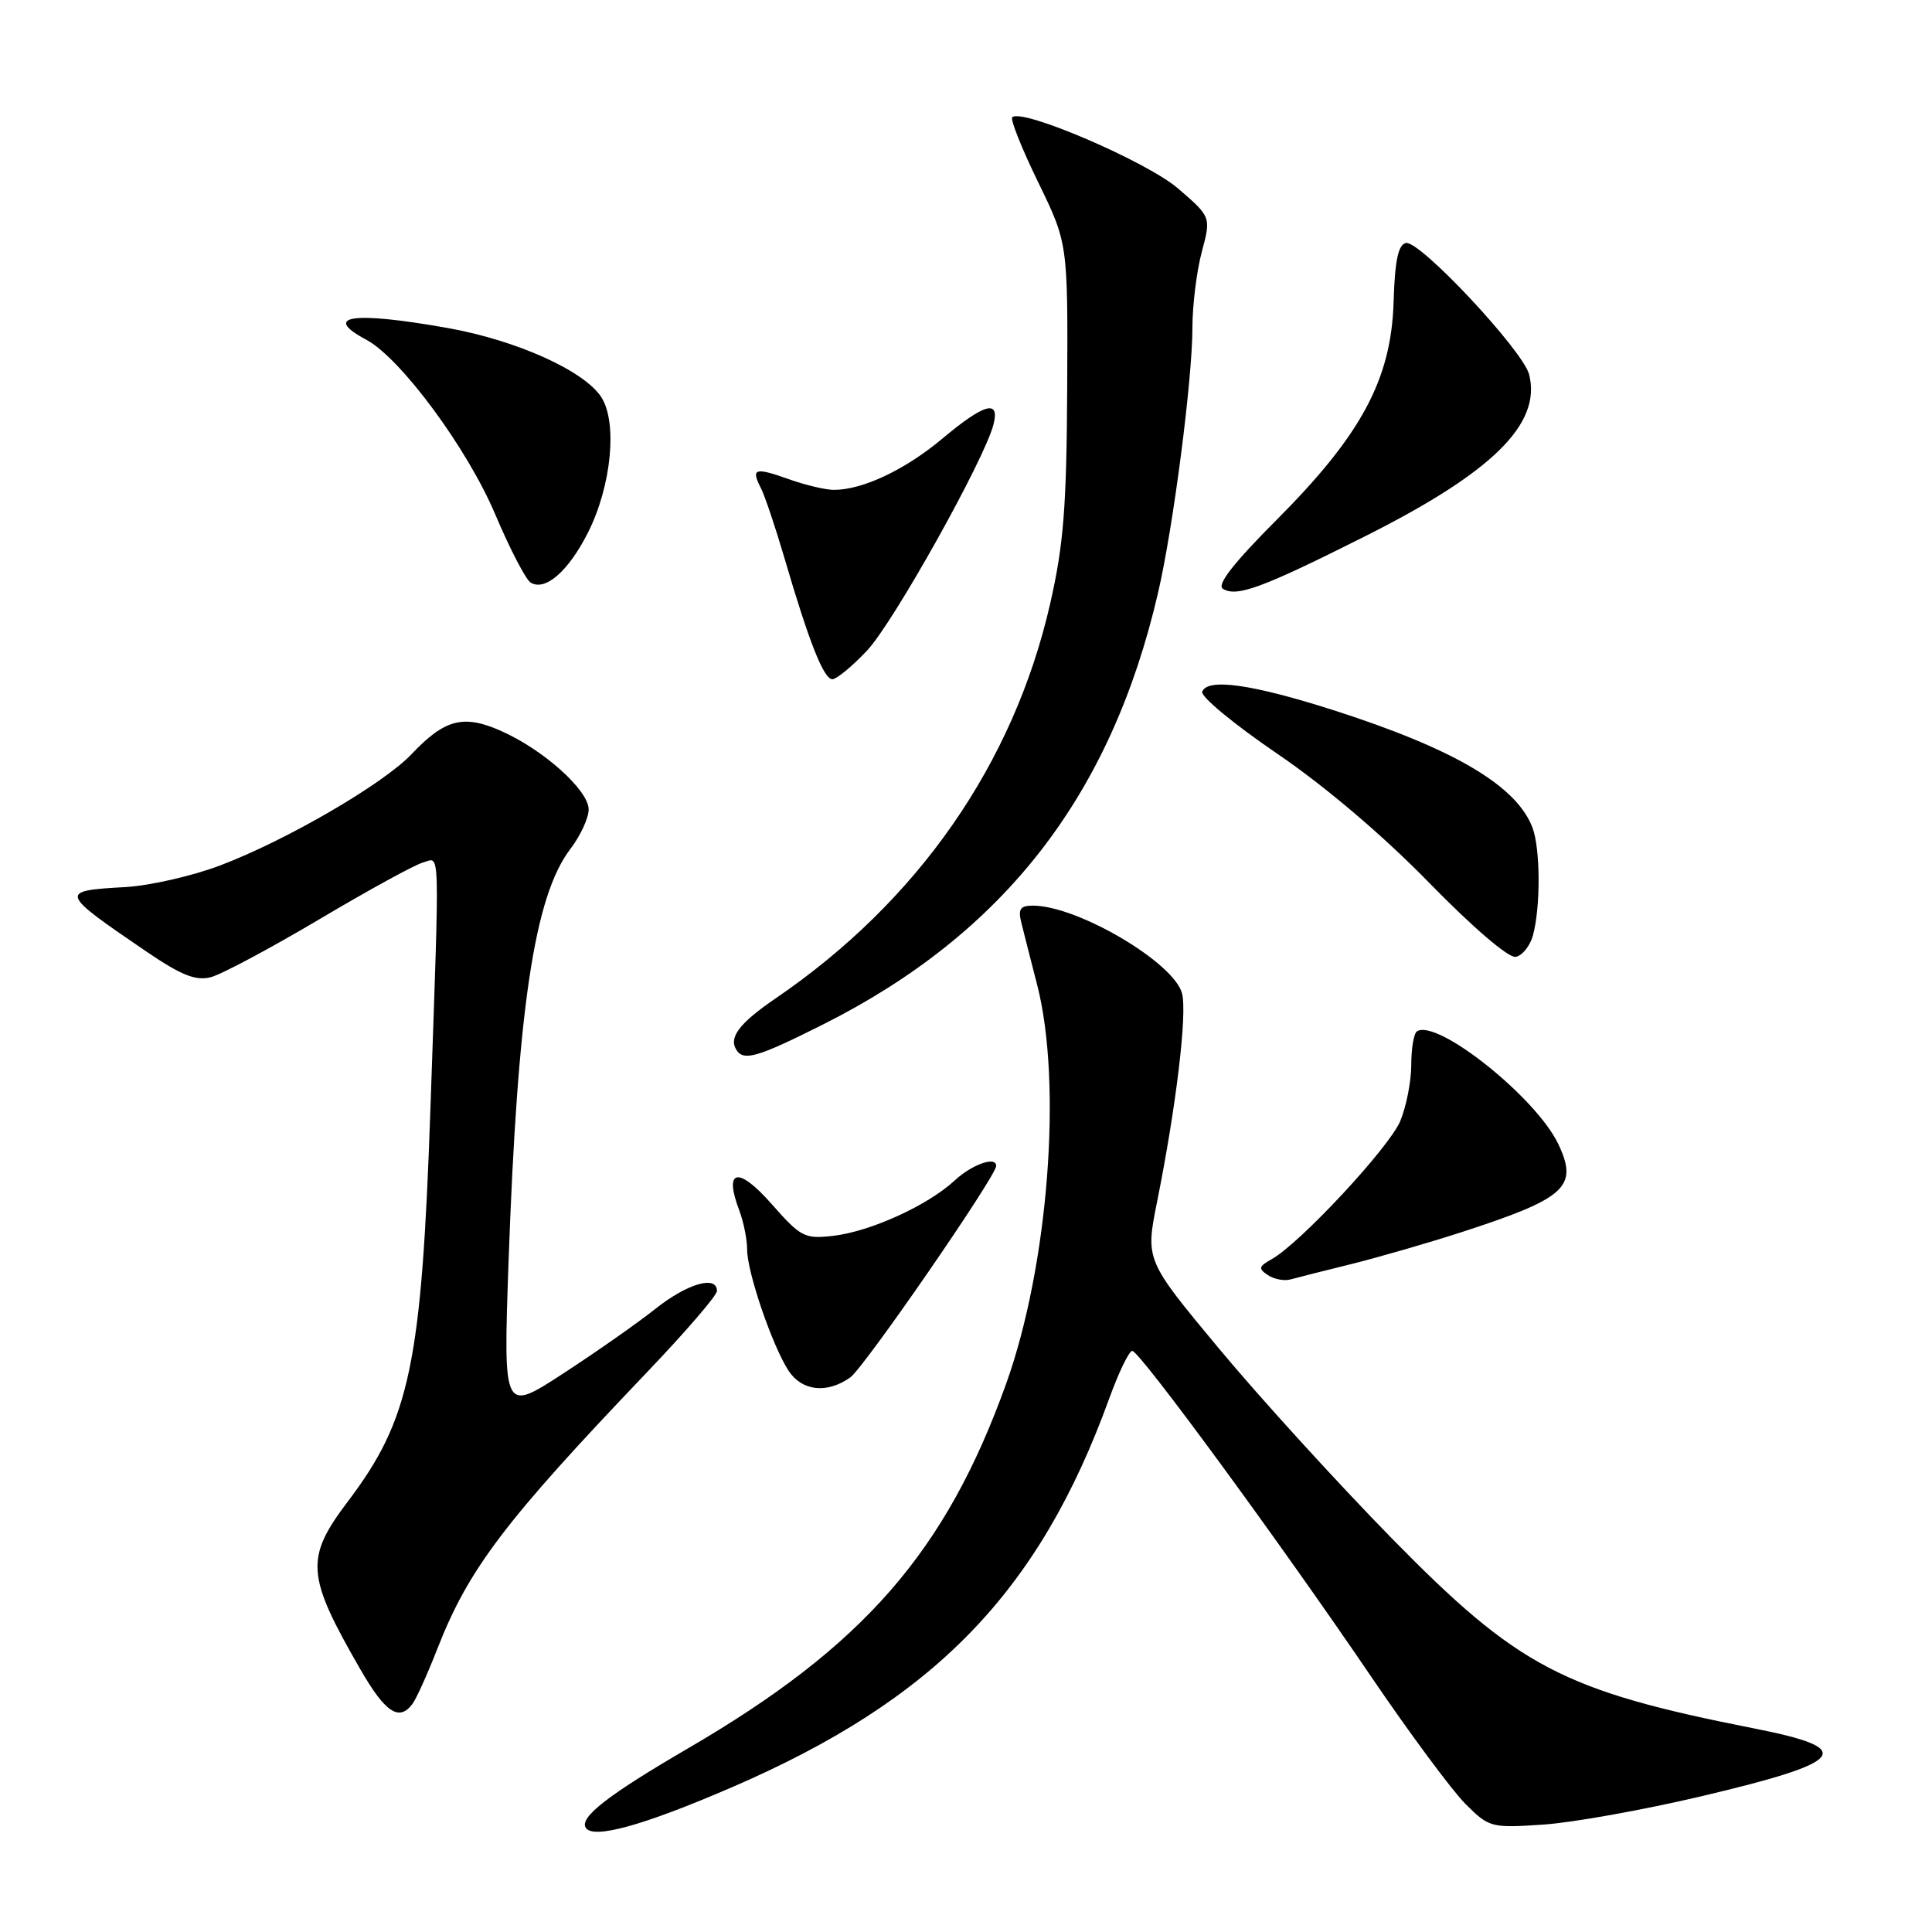 <?xml version="1.0" encoding="UTF-8" standalone="no"?>
<!DOCTYPE svg PUBLIC "-//W3C//DTD SVG 1.1//EN" "http://www.w3.org/Graphics/SVG/1.1/DTD/svg11.dtd" >
<svg xmlns="http://www.w3.org/2000/svg" xmlns:xlink="http://www.w3.org/1999/xlink" version="1.1" viewBox="0 0 256 256">
 <g >
 <path fill="currentColor"
d=" M 96.94 236.84 C 123.86 225.22 137.69 210.97 147.00 185.25 C 148.25 181.81 149.61 179.00 150.03 179.00 C 151.00 179.00 169.46 204.17 181.67 222.14 C 186.76 229.64 192.39 237.23 194.16 239.01 C 197.31 242.16 197.57 242.23 204.45 241.77 C 208.33 241.52 217.80 239.82 225.50 238.00 C 244.74 233.46 246.10 231.72 232.50 229.04 C 207.06 224.02 201.20 220.95 184.42 203.84 C 177.23 196.50 166.94 185.21 161.56 178.74 C 151.77 166.97 151.77 166.97 153.32 159.24 C 155.85 146.60 157.32 134.40 156.63 131.65 C 155.60 127.56 142.78 120.00 136.86 120.00 C 135.19 120.00 134.88 120.45 135.33 122.25 C 135.63 123.49 136.58 127.20 137.43 130.50 C 140.79 143.59 138.91 167.77 133.32 183.35 C 125.32 205.63 114.42 218.12 91.16 231.67 C 80.65 237.79 76.76 240.80 77.61 242.18 C 78.57 243.74 85.20 241.91 96.94 236.84 Z  M 54.67 225.75 C 55.18 225.06 56.65 221.80 57.94 218.50 C 62.09 207.88 66.86 201.59 85.75 181.81 C 90.84 176.48 95.00 171.65 95.00 171.06 C 95.00 168.93 91.05 170.08 86.83 173.44 C 84.45 175.33 78.94 179.19 74.59 182.02 C 66.69 187.16 66.69 187.16 67.38 167.33 C 68.57 133.71 70.80 118.75 75.57 112.50 C 76.91 110.75 78.00 108.39 78.00 107.26 C 78.00 104.71 72.00 99.33 66.39 96.85 C 61.40 94.64 58.94 95.28 54.52 99.94 C 50.78 103.89 37.93 111.36 29.16 114.68 C 25.50 116.07 19.87 117.35 16.65 117.54 C 7.76 118.04 7.80 118.18 19.42 126.10 C 24.01 129.22 25.92 129.99 27.91 129.49 C 29.32 129.13 35.81 125.67 42.33 121.80 C 48.85 117.93 55.04 114.54 56.09 114.27 C 58.34 113.68 58.27 111.08 57.03 147.00 C 55.86 180.79 54.33 188.07 46.11 198.93 C 40.39 206.49 40.56 208.74 47.78 221.25 C 51.07 226.96 52.91 228.15 54.67 225.75 Z  M 112.65 182.53 C 114.46 181.27 132.00 155.84 132.00 154.49 C 132.00 153.16 128.81 154.28 126.50 156.42 C 122.94 159.72 115.35 163.18 110.43 163.75 C 106.60 164.19 106.12 163.94 102.20 159.49 C 97.80 154.50 95.87 154.91 97.96 160.39 C 98.53 161.90 99.00 164.24 99.00 165.59 C 99.00 168.58 102.35 178.36 104.49 181.63 C 106.26 184.33 109.56 184.70 112.65 182.53 Z  M 179.00 167.51 C 182.57 166.62 189.10 164.74 193.50 163.32 C 207.52 158.78 209.18 157.28 206.48 151.59 C 203.55 145.42 190.46 134.98 187.76 136.65 C 187.34 136.91 187.00 138.91 187.00 141.09 C 187.00 143.28 186.34 146.63 185.54 148.55 C 184.08 152.05 172.23 164.78 168.50 166.85 C 166.78 167.81 166.71 168.10 168.00 168.96 C 168.82 169.51 170.18 169.76 171.00 169.53 C 171.82 169.30 175.43 168.39 179.00 167.51 Z  M 109.05 135.75 C 133.04 123.70 147.22 105.44 153.45 78.54 C 155.46 69.90 158.00 50.29 158.00 43.46 C 158.00 40.47 158.56 35.94 159.24 33.39 C 160.48 28.75 160.48 28.75 156.08 24.96 C 151.95 21.41 135.38 14.29 134.13 15.54 C 133.85 15.82 135.39 19.69 137.56 24.14 C 141.50 32.24 141.50 32.24 141.41 51.37 C 141.33 67.16 140.94 72.16 139.15 80.00 C 134.31 101.20 121.66 119.40 102.79 132.28 C 98.00 135.55 96.54 137.45 97.56 139.09 C 98.52 140.65 100.33 140.13 109.05 135.75 Z  M 203.11 123.99 C 204.15 120.25 204.12 112.46 203.06 109.66 C 200.94 104.09 192.65 99.21 176.59 94.07 C 165.87 90.65 159.96 89.82 159.30 91.66 C 159.08 92.30 163.53 95.98 169.20 99.84 C 175.61 104.21 183.23 110.68 189.38 116.98 C 195.16 122.90 199.91 126.97 200.84 126.79 C 201.70 126.63 202.72 125.37 203.11 123.99 Z  M 114.90 86.19 C 118.36 82.53 130.45 60.91 131.64 56.25 C 132.51 52.88 130.44 53.45 124.84 58.14 C 119.92 62.26 114.30 64.91 110.50 64.91 C 109.40 64.91 106.72 64.28 104.54 63.50 C 100.02 61.89 99.48 62.06 100.81 64.65 C 101.34 65.67 102.75 69.88 103.96 74.00 C 107.20 85.08 109.15 90.00 110.29 90.00 C 110.85 90.00 112.93 88.29 114.90 86.19 Z  M 180.76 71.12 C 197.74 62.61 204.27 56.19 202.62 49.63 C 201.83 46.46 188.12 31.82 186.30 32.20 C 185.27 32.42 184.83 34.48 184.66 40.00 C 184.35 50.25 180.40 57.61 169.16 68.88 C 163.45 74.61 161.19 77.50 162.04 78.02 C 163.87 79.15 167.22 77.92 180.76 71.12 Z  M 77.93 70.53 C 81.03 64.36 81.84 55.94 79.66 52.60 C 77.37 49.11 68.43 45.09 59.36 43.47 C 46.75 41.22 42.56 41.82 48.54 45.02 C 53.10 47.46 61.96 59.46 65.63 68.18 C 67.56 72.73 69.66 76.79 70.31 77.19 C 72.24 78.39 75.34 75.68 77.93 70.53 Z "/>
</g>
</svg>